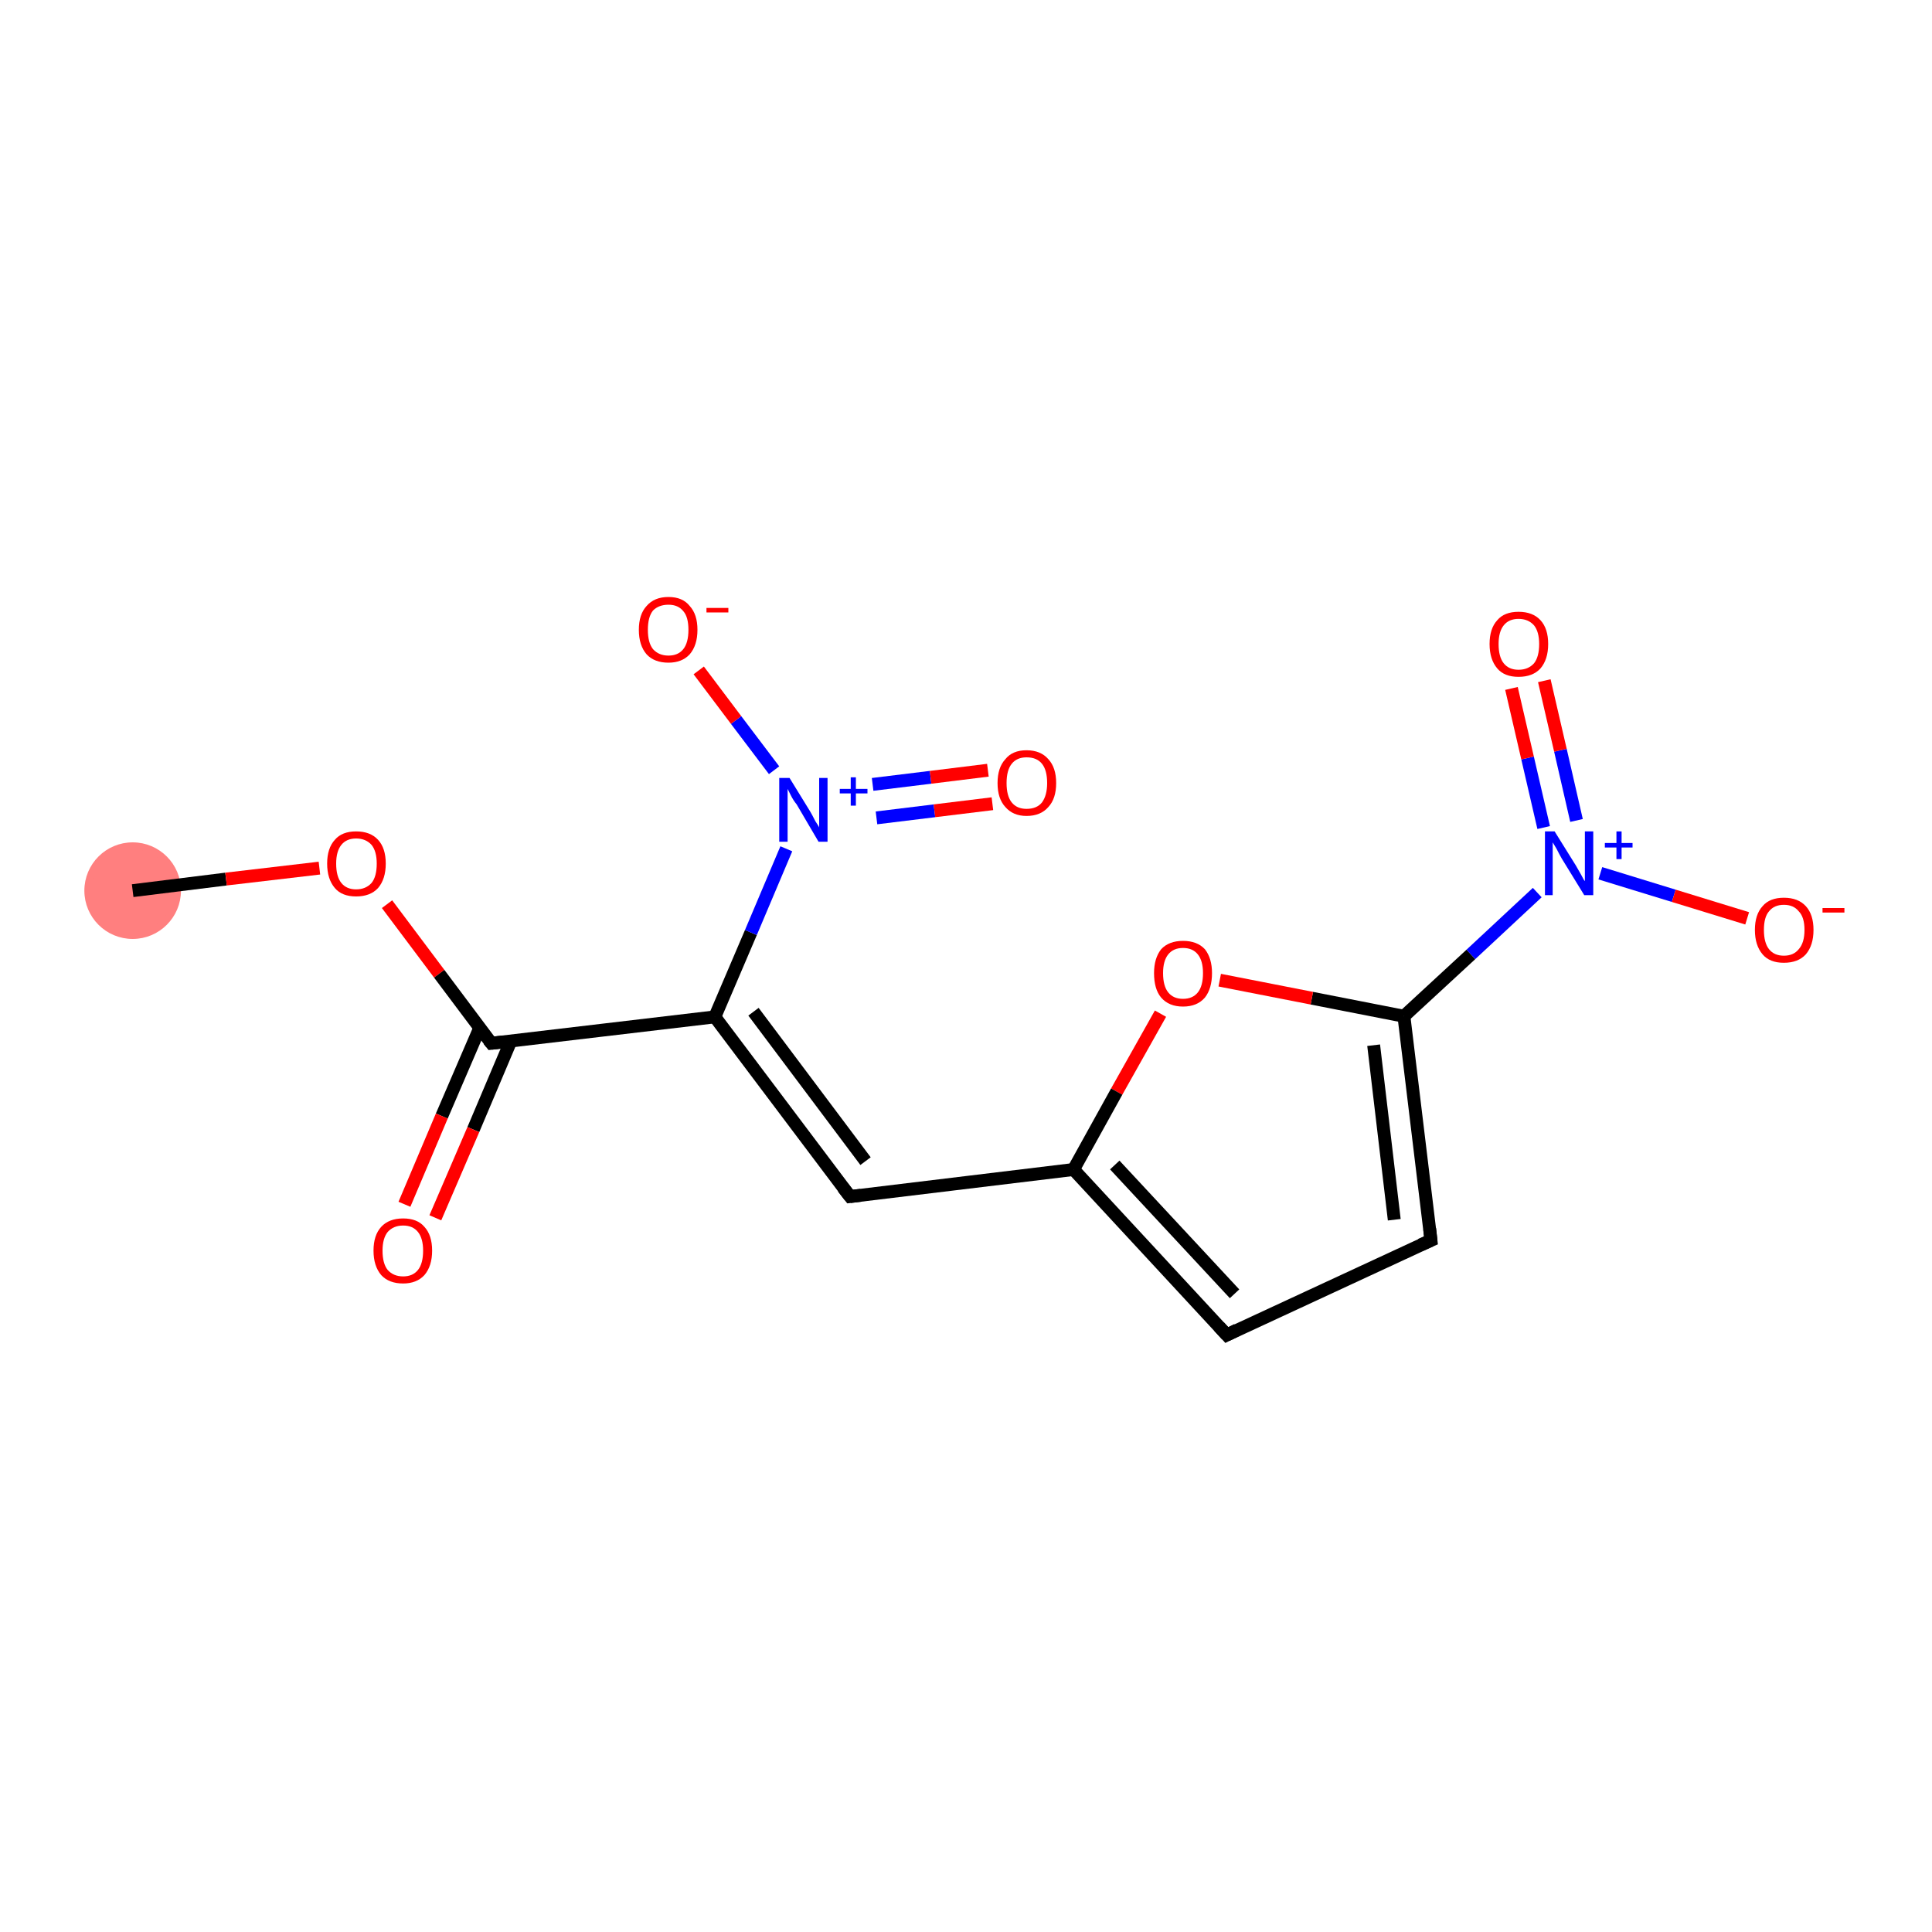 <?xml version='1.0' encoding='iso-8859-1'?>
<svg version='1.1' baseProfile='full'
              xmlns='http://www.w3.org/2000/svg'
                      xmlns:rdkit='http://www.rdkit.org/xml'
                      xmlns:xlink='http://www.w3.org/1999/xlink'
                  xml:space='preserve'
width='300px' height='300px' viewBox='0 0 300 300'>
<!-- END OF HEADER -->
<rect style='opacity:1.0;fill:#FFFFFF;stroke:none' width='300.0' height='300.0' x='0.0' y='0.0'> </rect>
<ellipse cx='20.6' cy='138.3' rx='7.0' ry='7.0' class='atom-0'  style='fill:#FF7F7F;fill-rule:evenodd;stroke:#FF7F7F;stroke-width:1.0px;stroke-linecap:butt;stroke-linejoin:miter;stroke-opacity:1' />
<path class='bond-0 atom-0 atom-1' d='M 20.6,138.3 L 35.1,136.5' style='fill:none;fill-rule:evenodd;stroke:#000000;stroke-width:2.0px;stroke-linecap:butt;stroke-linejoin:miter;stroke-opacity:1' />
<path class='bond-0 atom-0 atom-1' d='M 35.1,136.5 L 49.6,134.8' style='fill:none;fill-rule:evenodd;stroke:#FF0000;stroke-width:2.0px;stroke-linecap:butt;stroke-linejoin:miter;stroke-opacity:1' />
<path class='bond-1 atom-1 atom-2' d='M 60.1,140.4 L 68.2,151.2' style='fill:none;fill-rule:evenodd;stroke:#FF0000;stroke-width:2.0px;stroke-linecap:butt;stroke-linejoin:miter;stroke-opacity:1' />
<path class='bond-1 atom-1 atom-2' d='M 68.2,151.2 L 76.3,162.0' style='fill:none;fill-rule:evenodd;stroke:#000000;stroke-width:2.0px;stroke-linecap:butt;stroke-linejoin:miter;stroke-opacity:1' />
<path class='bond-2 atom-2 atom-3' d='M 74.5,159.6 L 68.6,173.3' style='fill:none;fill-rule:evenodd;stroke:#000000;stroke-width:2.0px;stroke-linecap:butt;stroke-linejoin:miter;stroke-opacity:1' />
<path class='bond-2 atom-2 atom-3' d='M 68.6,173.3 L 62.8,187.0' style='fill:none;fill-rule:evenodd;stroke:#FF0000;stroke-width:2.0px;stroke-linecap:butt;stroke-linejoin:miter;stroke-opacity:1' />
<path class='bond-2 atom-2 atom-3' d='M 79.3,161.7 L 73.5,175.4' style='fill:none;fill-rule:evenodd;stroke:#000000;stroke-width:2.0px;stroke-linecap:butt;stroke-linejoin:miter;stroke-opacity:1' />
<path class='bond-2 atom-2 atom-3' d='M 73.5,175.4 L 67.6,189.1' style='fill:none;fill-rule:evenodd;stroke:#FF0000;stroke-width:2.0px;stroke-linecap:butt;stroke-linejoin:miter;stroke-opacity:1' />
<path class='bond-3 atom-2 atom-4' d='M 76.3,162.0 L 111.0,157.9' style='fill:none;fill-rule:evenodd;stroke:#000000;stroke-width:2.0px;stroke-linecap:butt;stroke-linejoin:miter;stroke-opacity:1' />
<path class='bond-4 atom-4 atom-5' d='M 111.0,157.9 L 132.0,185.8' style='fill:none;fill-rule:evenodd;stroke:#000000;stroke-width:2.0px;stroke-linecap:butt;stroke-linejoin:miter;stroke-opacity:1' />
<path class='bond-4 atom-4 atom-5' d='M 117.0,157.1 L 134.4,180.3' style='fill:none;fill-rule:evenodd;stroke:#000000;stroke-width:2.0px;stroke-linecap:butt;stroke-linejoin:miter;stroke-opacity:1' />
<path class='bond-5 atom-5 atom-6' d='M 132.0,185.8 L 166.7,181.6' style='fill:none;fill-rule:evenodd;stroke:#000000;stroke-width:2.0px;stroke-linecap:butt;stroke-linejoin:miter;stroke-opacity:1' />
<path class='bond-6 atom-6 atom-7' d='M 166.7,181.6 L 190.5,207.3' style='fill:none;fill-rule:evenodd;stroke:#000000;stroke-width:2.0px;stroke-linecap:butt;stroke-linejoin:miter;stroke-opacity:1' />
<path class='bond-6 atom-6 atom-7' d='M 173.1,180.9 L 191.7,200.9' style='fill:none;fill-rule:evenodd;stroke:#000000;stroke-width:2.0px;stroke-linecap:butt;stroke-linejoin:miter;stroke-opacity:1' />
<path class='bond-7 atom-7 atom-8' d='M 190.5,207.3 L 222.2,192.6' style='fill:none;fill-rule:evenodd;stroke:#000000;stroke-width:2.0px;stroke-linecap:butt;stroke-linejoin:miter;stroke-opacity:1' />
<path class='bond-8 atom-8 atom-9' d='M 222.2,192.6 L 218.0,157.8' style='fill:none;fill-rule:evenodd;stroke:#000000;stroke-width:2.0px;stroke-linecap:butt;stroke-linejoin:miter;stroke-opacity:1' />
<path class='bond-8 atom-8 atom-9' d='M 216.5,189.4 L 213.3,162.3' style='fill:none;fill-rule:evenodd;stroke:#000000;stroke-width:2.0px;stroke-linecap:butt;stroke-linejoin:miter;stroke-opacity:1' />
<path class='bond-9 atom-9 atom-10' d='M 218.0,157.8 L 228.4,148.2' style='fill:none;fill-rule:evenodd;stroke:#000000;stroke-width:2.0px;stroke-linecap:butt;stroke-linejoin:miter;stroke-opacity:1' />
<path class='bond-9 atom-9 atom-10' d='M 228.4,148.2 L 238.7,138.6' style='fill:none;fill-rule:evenodd;stroke:#0000FF;stroke-width:2.0px;stroke-linecap:butt;stroke-linejoin:miter;stroke-opacity:1' />
<path class='bond-10 atom-10 atom-11' d='M 244.8,127.4 L 242.3,116.5' style='fill:none;fill-rule:evenodd;stroke:#0000FF;stroke-width:2.0px;stroke-linecap:butt;stroke-linejoin:miter;stroke-opacity:1' />
<path class='bond-10 atom-10 atom-11' d='M 242.3,116.5 L 239.8,105.7' style='fill:none;fill-rule:evenodd;stroke:#FF0000;stroke-width:2.0px;stroke-linecap:butt;stroke-linejoin:miter;stroke-opacity:1' />
<path class='bond-10 atom-10 atom-11' d='M 239.7,128.5 L 237.2,117.7' style='fill:none;fill-rule:evenodd;stroke:#0000FF;stroke-width:2.0px;stroke-linecap:butt;stroke-linejoin:miter;stroke-opacity:1' />
<path class='bond-10 atom-10 atom-11' d='M 237.2,117.7 L 234.7,106.9' style='fill:none;fill-rule:evenodd;stroke:#FF0000;stroke-width:2.0px;stroke-linecap:butt;stroke-linejoin:miter;stroke-opacity:1' />
<path class='bond-11 atom-10 atom-12' d='M 248.5,135.6 L 259.9,139.1' style='fill:none;fill-rule:evenodd;stroke:#0000FF;stroke-width:2.0px;stroke-linecap:butt;stroke-linejoin:miter;stroke-opacity:1' />
<path class='bond-11 atom-10 atom-12' d='M 259.9,139.1 L 271.3,142.6' style='fill:none;fill-rule:evenodd;stroke:#FF0000;stroke-width:2.0px;stroke-linecap:butt;stroke-linejoin:miter;stroke-opacity:1' />
<path class='bond-12 atom-9 atom-13' d='M 218.0,157.8 L 203.7,155.0' style='fill:none;fill-rule:evenodd;stroke:#000000;stroke-width:2.0px;stroke-linecap:butt;stroke-linejoin:miter;stroke-opacity:1' />
<path class='bond-12 atom-9 atom-13' d='M 203.7,155.0 L 189.4,152.2' style='fill:none;fill-rule:evenodd;stroke:#FF0000;stroke-width:2.0px;stroke-linecap:butt;stroke-linejoin:miter;stroke-opacity:1' />
<path class='bond-13 atom-4 atom-14' d='M 111.0,157.9 L 116.6,144.8' style='fill:none;fill-rule:evenodd;stroke:#000000;stroke-width:2.0px;stroke-linecap:butt;stroke-linejoin:miter;stroke-opacity:1' />
<path class='bond-13 atom-4 atom-14' d='M 116.6,144.8 L 122.1,131.8' style='fill:none;fill-rule:evenodd;stroke:#0000FF;stroke-width:2.0px;stroke-linecap:butt;stroke-linejoin:miter;stroke-opacity:1' />
<path class='bond-14 atom-14 atom-15' d='M 136.1,127.0 L 145.1,125.9' style='fill:none;fill-rule:evenodd;stroke:#0000FF;stroke-width:2.0px;stroke-linecap:butt;stroke-linejoin:miter;stroke-opacity:1' />
<path class='bond-14 atom-14 atom-15' d='M 145.1,125.9 L 154.1,124.8' style='fill:none;fill-rule:evenodd;stroke:#FF0000;stroke-width:2.0px;stroke-linecap:butt;stroke-linejoin:miter;stroke-opacity:1' />
<path class='bond-14 atom-14 atom-15' d='M 135.5,121.8 L 144.5,120.7' style='fill:none;fill-rule:evenodd;stroke:#0000FF;stroke-width:2.0px;stroke-linecap:butt;stroke-linejoin:miter;stroke-opacity:1' />
<path class='bond-14 atom-14 atom-15' d='M 144.5,120.7 L 153.4,119.6' style='fill:none;fill-rule:evenodd;stroke:#FF0000;stroke-width:2.0px;stroke-linecap:butt;stroke-linejoin:miter;stroke-opacity:1' />
<path class='bond-15 atom-14 atom-16' d='M 120.2,119.6 L 114.3,111.8' style='fill:none;fill-rule:evenodd;stroke:#0000FF;stroke-width:2.0px;stroke-linecap:butt;stroke-linejoin:miter;stroke-opacity:1' />
<path class='bond-15 atom-14 atom-16' d='M 114.3,111.8 L 108.5,104.1' style='fill:none;fill-rule:evenodd;stroke:#FF0000;stroke-width:2.0px;stroke-linecap:butt;stroke-linejoin:miter;stroke-opacity:1' />
<path class='bond-16 atom-13 atom-6' d='M 180.2,157.4 L 173.4,169.5' style='fill:none;fill-rule:evenodd;stroke:#FF0000;stroke-width:2.0px;stroke-linecap:butt;stroke-linejoin:miter;stroke-opacity:1' />
<path class='bond-16 atom-13 atom-6' d='M 173.4,169.5 L 166.7,181.6' style='fill:none;fill-rule:evenodd;stroke:#000000;stroke-width:2.0px;stroke-linecap:butt;stroke-linejoin:miter;stroke-opacity:1' />
<path d='M 75.9,161.5 L 76.3,162.0 L 78.0,161.8' style='fill:none;stroke:#000000;stroke-width:2.0px;stroke-linecap:butt;stroke-linejoin:miter;stroke-opacity:1;' />
<path d='M 130.9,184.4 L 132.0,185.8 L 133.7,185.6' style='fill:none;stroke:#000000;stroke-width:2.0px;stroke-linecap:butt;stroke-linejoin:miter;stroke-opacity:1;' />
<path d='M 189.3,206.0 L 190.5,207.3 L 192.1,206.5' style='fill:none;stroke:#000000;stroke-width:2.0px;stroke-linecap:butt;stroke-linejoin:miter;stroke-opacity:1;' />
<path d='M 220.6,193.3 L 222.2,192.6 L 222.0,190.8' style='fill:none;stroke:#000000;stroke-width:2.0px;stroke-linecap:butt;stroke-linejoin:miter;stroke-opacity:1;' />
<path class='atom-1' d='M 50.8 134.1
Q 50.8 131.7, 52.0 130.4
Q 53.1 129.1, 55.3 129.1
Q 57.5 129.1, 58.7 130.4
Q 59.9 131.7, 59.9 134.1
Q 59.9 136.5, 58.7 137.9
Q 57.5 139.2, 55.3 139.2
Q 53.1 139.2, 52.0 137.9
Q 50.8 136.5, 50.8 134.1
M 55.3 138.1
Q 56.8 138.1, 57.7 137.1
Q 58.5 136.1, 58.5 134.1
Q 58.5 132.2, 57.7 131.2
Q 56.8 130.2, 55.3 130.2
Q 53.8 130.2, 53.0 131.2
Q 52.2 132.2, 52.2 134.1
Q 52.2 136.1, 53.0 137.1
Q 53.8 138.1, 55.3 138.1
' fill='#FF0000'/>
<path class='atom-3' d='M 58.0 194.2
Q 58.0 191.8, 59.2 190.5
Q 60.4 189.2, 62.6 189.2
Q 64.8 189.2, 65.9 190.5
Q 67.1 191.8, 67.1 194.2
Q 67.1 196.6, 65.9 198.0
Q 64.7 199.3, 62.6 199.3
Q 60.4 199.3, 59.2 198.0
Q 58.0 196.6, 58.0 194.2
M 62.6 198.2
Q 64.1 198.2, 64.9 197.2
Q 65.7 196.2, 65.7 194.2
Q 65.7 192.3, 64.9 191.3
Q 64.1 190.3, 62.6 190.3
Q 61.1 190.3, 60.2 191.3
Q 59.4 192.3, 59.4 194.2
Q 59.4 196.2, 60.2 197.2
Q 61.1 198.2, 62.6 198.2
' fill='#FF0000'/>
<path class='atom-10' d='M 241.4 129.1
L 244.7 134.4
Q 245.0 134.9, 245.5 135.8
Q 246.0 136.8, 246.1 136.8
L 246.1 129.1
L 247.4 129.1
L 247.4 139.0
L 246.0 139.0
L 242.5 133.3
Q 242.1 132.6, 241.7 131.8
Q 241.3 131.1, 241.1 130.8
L 241.1 139.0
L 239.9 139.0
L 239.9 129.1
L 241.4 129.1
' fill='#0000FF'/>
<path class='atom-10' d='M 249.2 130.9
L 251.0 130.9
L 251.0 129.1
L 251.8 129.1
L 251.8 130.9
L 253.5 130.9
L 253.5 131.6
L 251.8 131.6
L 251.8 133.4
L 251.0 133.4
L 251.0 131.6
L 249.2 131.6
L 249.2 130.9
' fill='#0000FF'/>
<path class='atom-11' d='M 231.3 100.0
Q 231.3 97.6, 232.5 96.3
Q 233.6 95.0, 235.8 95.0
Q 238.0 95.0, 239.2 96.3
Q 240.4 97.6, 240.4 100.0
Q 240.4 102.4, 239.2 103.8
Q 238.0 105.1, 235.8 105.1
Q 233.6 105.1, 232.5 103.8
Q 231.3 102.4, 231.3 100.0
M 235.8 104.0
Q 237.3 104.0, 238.2 103.0
Q 239.0 102.0, 239.0 100.0
Q 239.0 98.1, 238.2 97.1
Q 237.3 96.1, 235.8 96.1
Q 234.3 96.1, 233.5 97.1
Q 232.7 98.1, 232.7 100.0
Q 232.7 102.0, 233.5 103.0
Q 234.3 104.0, 235.8 104.0
' fill='#FF0000'/>
<path class='atom-12' d='M 272.5 144.4
Q 272.5 142.0, 273.7 140.7
Q 274.8 139.4, 277.0 139.4
Q 279.2 139.4, 280.4 140.7
Q 281.6 142.0, 281.6 144.4
Q 281.6 146.8, 280.4 148.2
Q 279.2 149.5, 277.0 149.5
Q 274.8 149.5, 273.7 148.2
Q 272.5 146.8, 272.5 144.4
M 277.0 148.4
Q 278.5 148.4, 279.3 147.4
Q 280.2 146.4, 280.2 144.4
Q 280.2 142.4, 279.3 141.5
Q 278.5 140.5, 277.0 140.5
Q 275.5 140.5, 274.7 141.5
Q 273.9 142.4, 273.9 144.4
Q 273.9 146.4, 274.7 147.4
Q 275.5 148.4, 277.0 148.4
' fill='#FF0000'/>
<path class='atom-12' d='M 283.0 141.0
L 286.4 141.0
L 286.4 141.7
L 283.0 141.7
L 283.0 141.0
' fill='#FF0000'/>
<path class='atom-13' d='M 179.2 151.1
Q 179.2 148.8, 180.3 147.4
Q 181.5 146.1, 183.7 146.1
Q 185.9 146.1, 187.1 147.4
Q 188.2 148.8, 188.2 151.1
Q 188.2 153.5, 187.1 154.9
Q 185.9 156.3, 183.7 156.3
Q 181.5 156.3, 180.3 154.9
Q 179.2 153.6, 179.2 151.1
M 183.7 155.1
Q 185.2 155.1, 186.0 154.1
Q 186.8 153.1, 186.8 151.1
Q 186.8 149.2, 186.0 148.2
Q 185.2 147.2, 183.7 147.2
Q 182.2 147.2, 181.4 148.2
Q 180.6 149.2, 180.6 151.1
Q 180.6 153.1, 181.4 154.1
Q 182.2 155.1, 183.7 155.1
' fill='#FF0000'/>
<path class='atom-14' d='M 122.6 120.8
L 125.8 126.0
Q 126.1 126.5, 126.6 127.5
Q 127.2 128.4, 127.2 128.5
L 127.2 120.8
L 128.5 120.8
L 128.5 130.7
L 127.1 130.7
L 123.7 124.9
Q 123.2 124.3, 122.8 123.5
Q 122.4 122.7, 122.3 122.5
L 122.3 130.7
L 121.0 130.7
L 121.0 120.8
L 122.6 120.8
' fill='#0000FF'/>
<path class='atom-14' d='M 130.4 122.5
L 132.1 122.5
L 132.1 120.7
L 132.9 120.7
L 132.9 122.5
L 134.7 122.5
L 134.7 123.2
L 132.9 123.2
L 132.9 125.1
L 132.1 125.1
L 132.1 123.2
L 130.4 123.2
L 130.4 122.5
' fill='#0000FF'/>
<path class='atom-15' d='M 154.9 121.6
Q 154.9 119.2, 156.1 117.9
Q 157.2 116.5, 159.4 116.5
Q 161.6 116.5, 162.8 117.9
Q 164.0 119.2, 164.0 121.6
Q 164.0 124.0, 162.8 125.3
Q 161.6 126.7, 159.4 126.7
Q 157.3 126.7, 156.1 125.3
Q 154.9 124.0, 154.9 121.6
M 159.4 125.6
Q 161.0 125.6, 161.8 124.6
Q 162.6 123.5, 162.6 121.6
Q 162.6 119.6, 161.8 118.6
Q 161.0 117.6, 159.4 117.6
Q 157.9 117.6, 157.1 118.6
Q 156.3 119.6, 156.3 121.6
Q 156.3 123.6, 157.1 124.6
Q 157.9 125.6, 159.4 125.6
' fill='#FF0000'/>
<path class='atom-16' d='M 99.2 97.8
Q 99.2 95.4, 100.4 94.1
Q 101.6 92.7, 103.8 92.7
Q 106.0 92.7, 107.1 94.1
Q 108.3 95.4, 108.3 97.8
Q 108.3 100.2, 107.1 101.6
Q 105.9 102.9, 103.8 102.9
Q 101.6 102.9, 100.4 101.6
Q 99.2 100.2, 99.2 97.8
M 103.8 101.8
Q 105.3 101.8, 106.1 100.8
Q 106.9 99.8, 106.9 97.8
Q 106.9 95.8, 106.1 94.9
Q 105.3 93.9, 103.8 93.9
Q 102.3 93.9, 101.4 94.8
Q 100.6 95.8, 100.6 97.8
Q 100.6 99.8, 101.4 100.8
Q 102.3 101.8, 103.8 101.8
' fill='#FF0000'/>
<path class='atom-16' d='M 109.7 94.4
L 113.1 94.4
L 113.1 95.1
L 109.7 95.1
L 109.7 94.4
' fill='#FF0000'/>
</svg>
